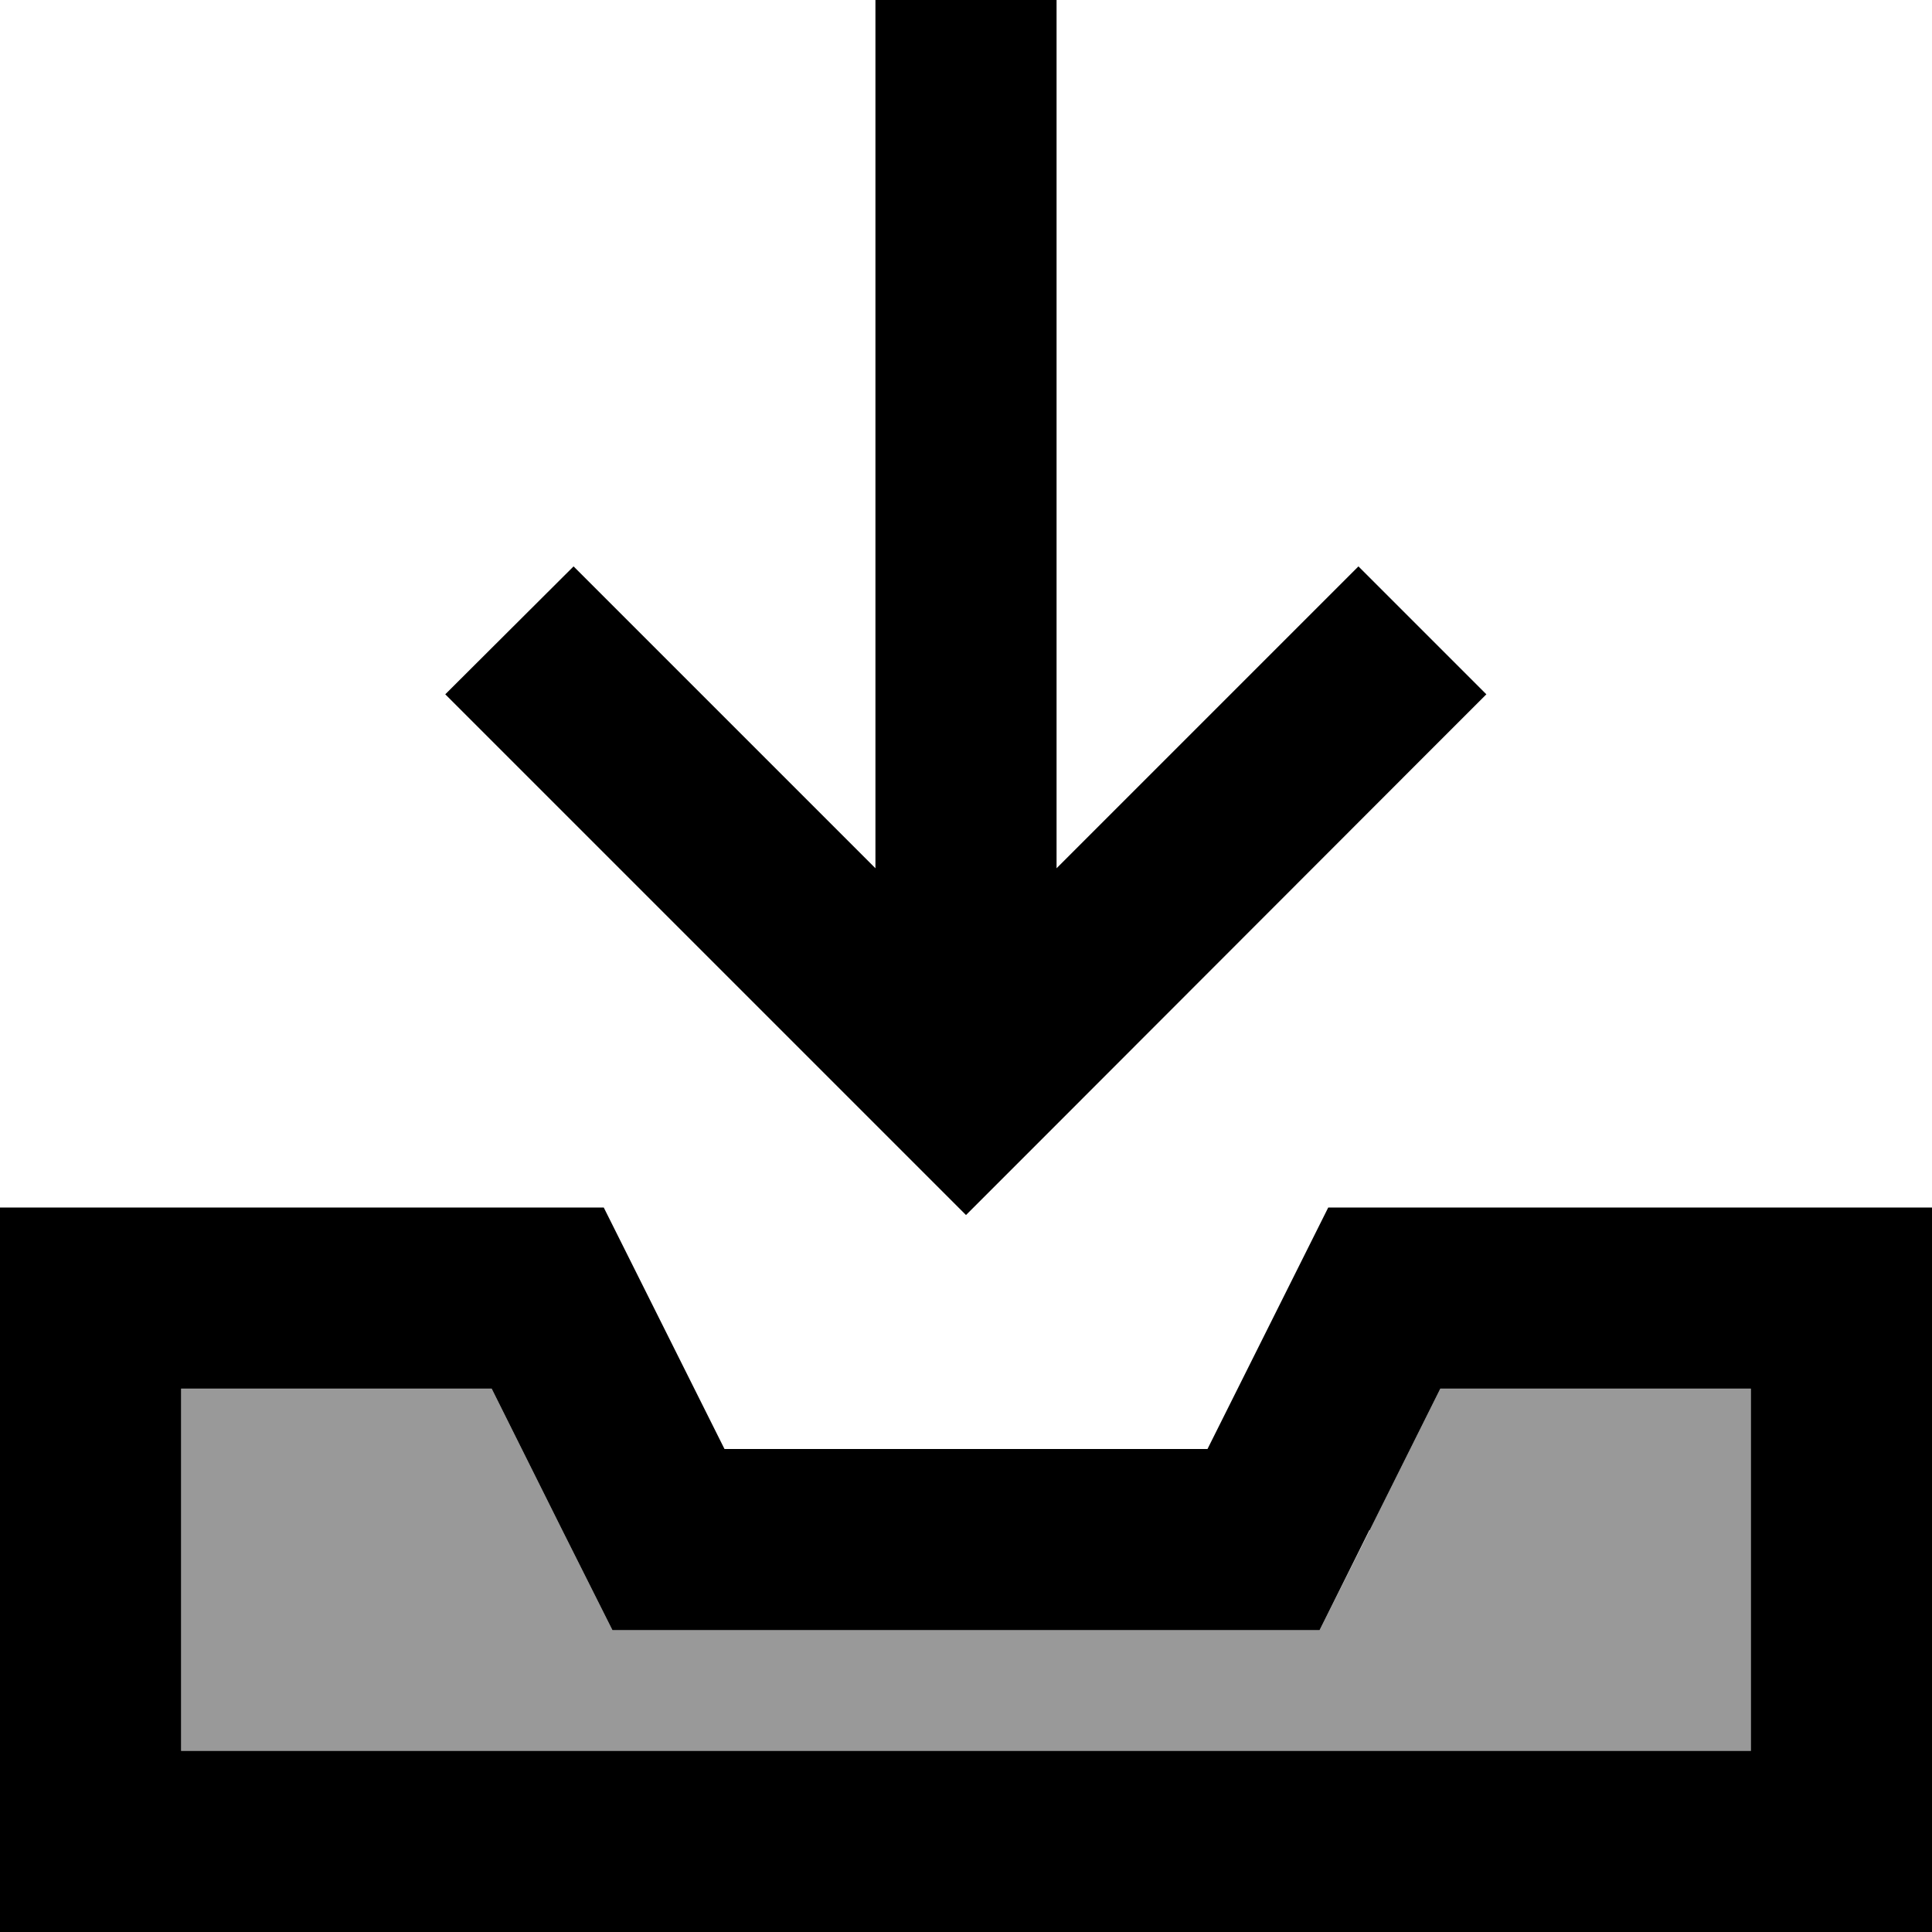 <svg xmlns="http://www.w3.org/2000/svg" viewBox="0 0 512 512"><!--! Font Awesome Pro 6.7.1 by @fontawesome - https://fontawesome.com License - https://fontawesome.com/license (Commercial License) Copyright 2024 Fonticons, Inc. --><defs><style>.fa-secondary{opacity:.4}</style></defs><path class="fa-secondary" d="M48 368l0 96 416 0 0-96-82.3 0-18.7 37.5L349.7 432 320 432l-128 0-29.7 0-13.3-26.5L130.3 368 48 368z"/><path class="fa-primary" d="M280 24l0 206.1 63-63 17-17L393.9 184l-17 17L273 305l-17 17-17-17L135 201l-17-17L152 150.1l17 17 63 63L232 24l0-24 48 0 0 24zM160 320l32 64 128 0 32-64 112 0 48 0 0 48 0 96 0 48-48 0L48 512 0 512l0-48 0-96 0-48 48 0 112 0zm202.9 85.5L349.7 432 320 432l-128 0-29.7 0-13.3-26.5L130.3 368 48 368l0 96 416 0 0-96-82.3 0-18.7 37.5z"/></svg>
